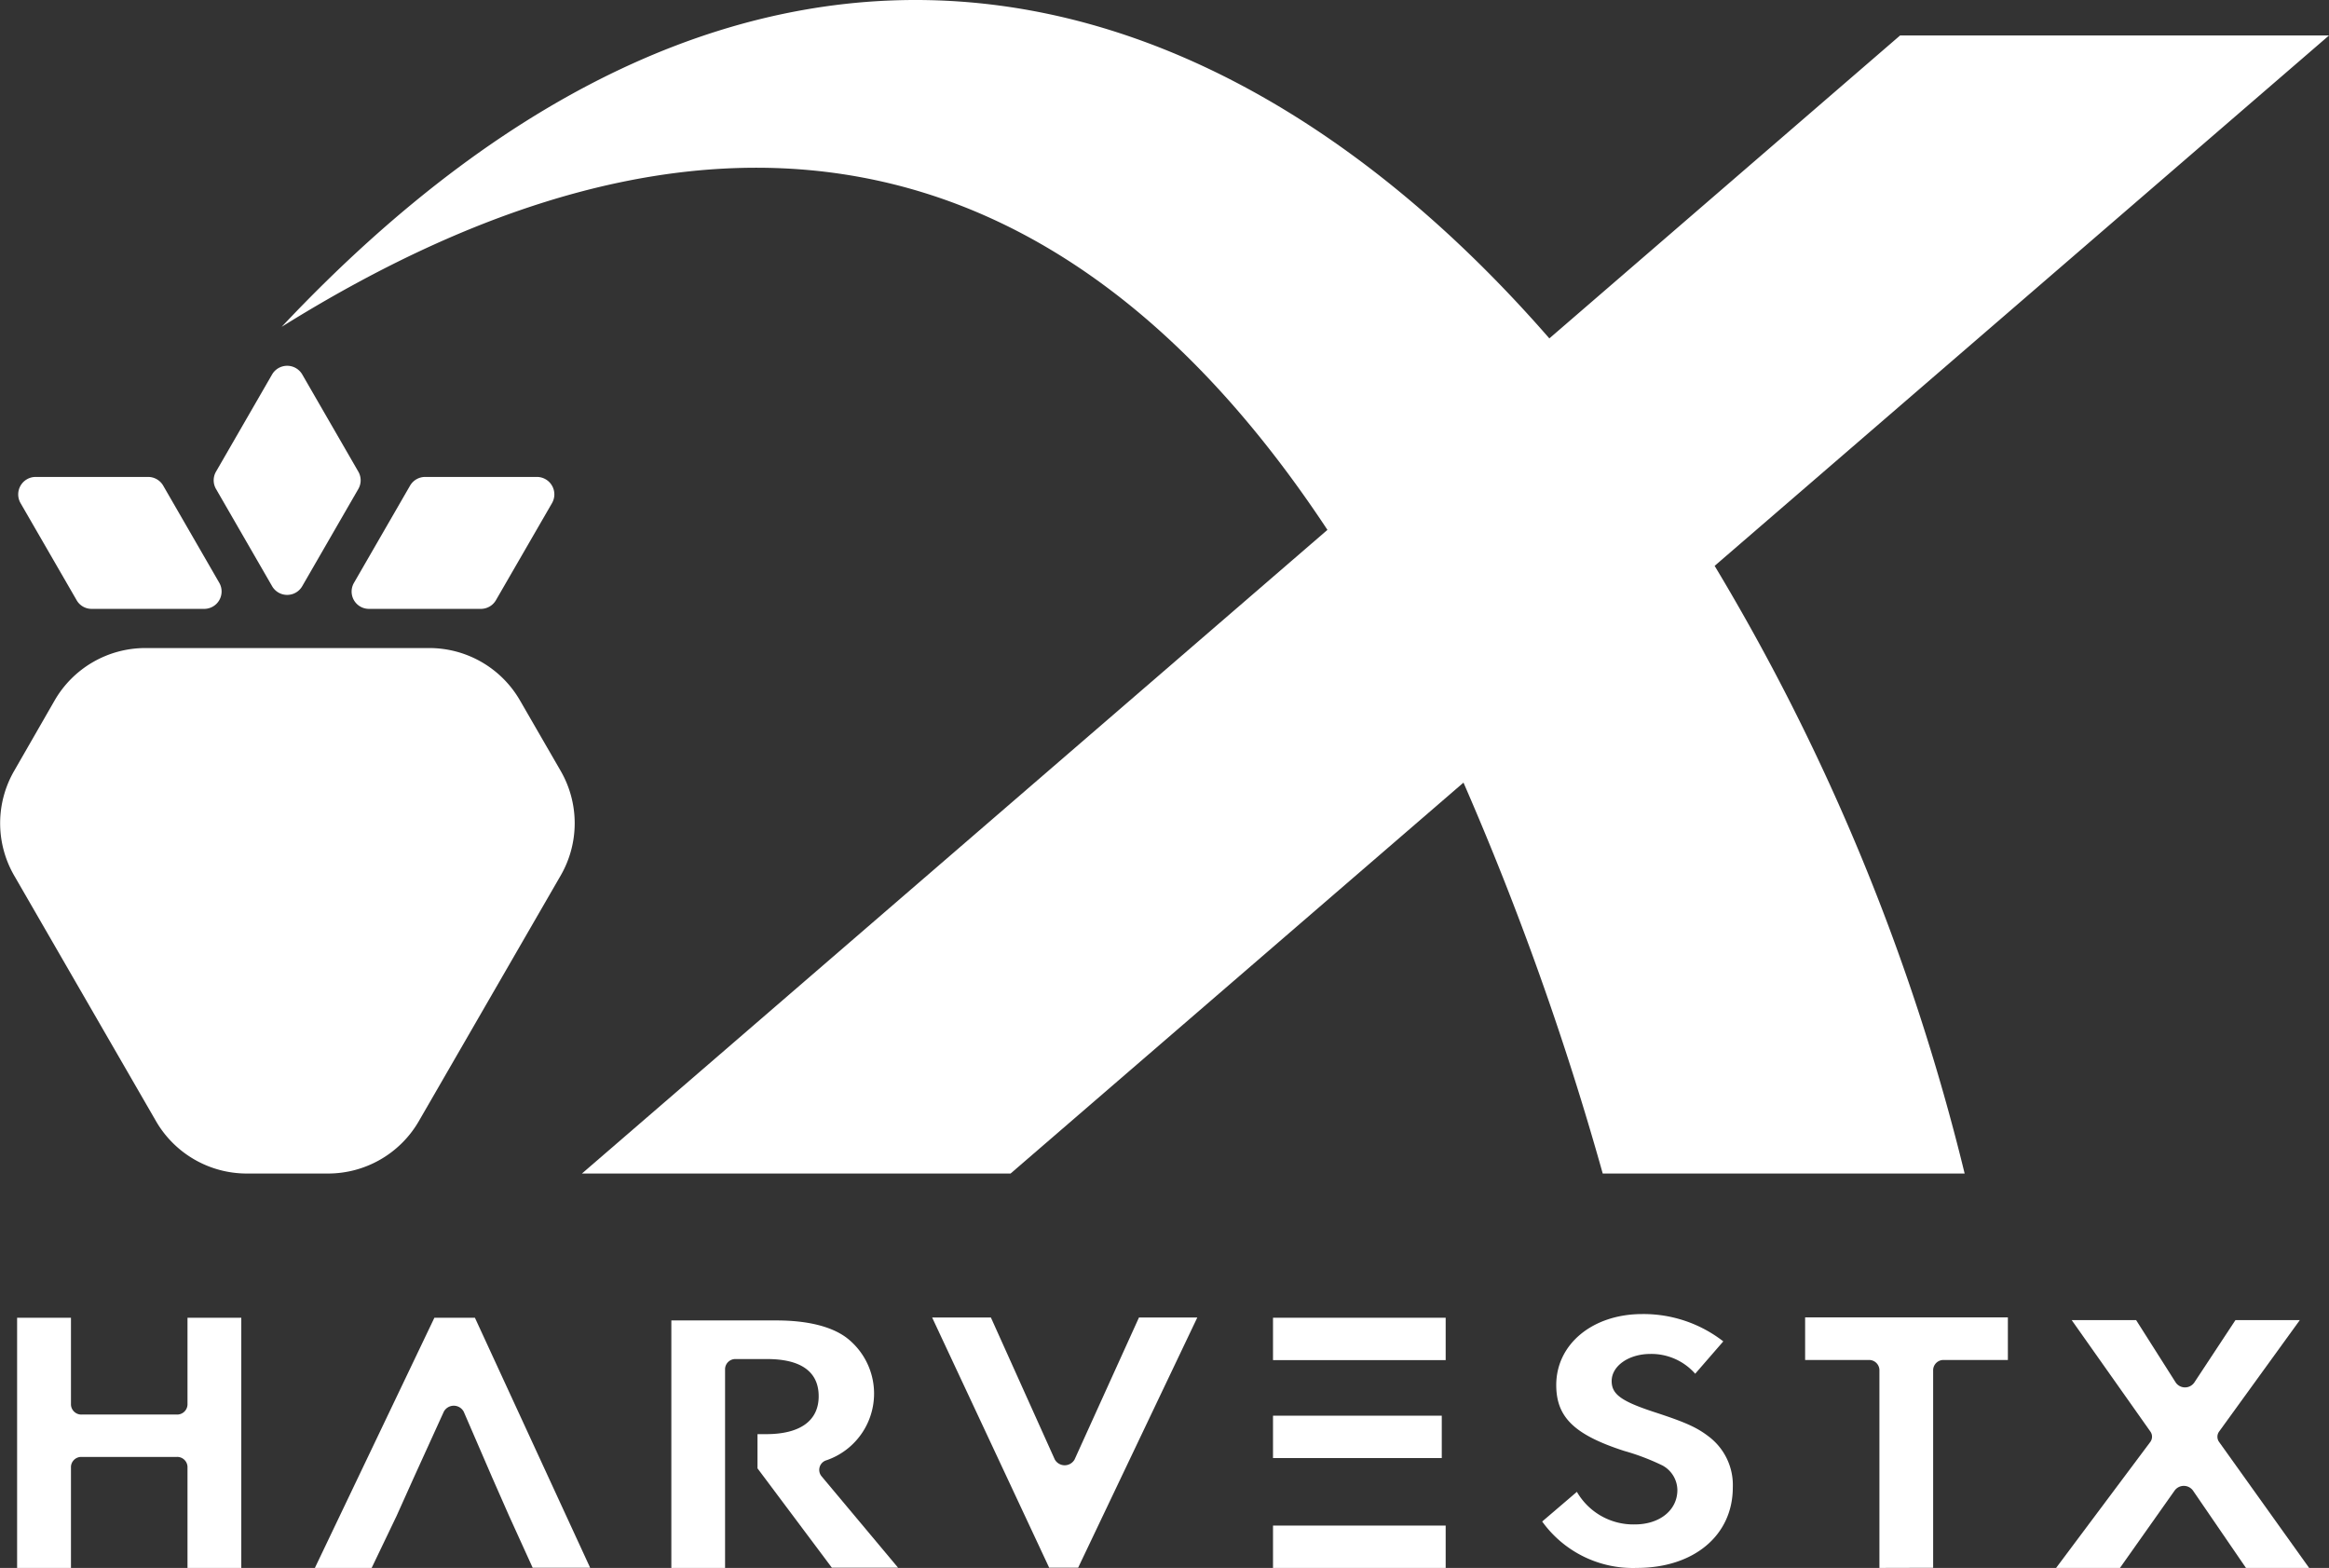<svg xmlns="http://www.w3.org/2000/svg" viewBox="0 0 328.18 220.92"><rect x="0" y="0" width="328.18" height="220.92" fill="#333333" stroke="none"/><defs><style>.cls-1{fill:#fff;}</style></defs><title>logo-wt-sq</title><g id="レイヤー_2" data-name="レイヤー 2"><g id="ロゴ"><path class="cls-1" d="M77.79,70.88,69.88,84.57a2.45,2.45,0,0,1-2.12,1.22H52a2.44,2.44,0,0,1-2.12-3.67l7.9-13.69a2.46,2.46,0,0,1,2.12-1.23H75.66A2.46,2.46,0,0,1,77.79,70.88Z"/><path class="cls-1" d="M42.59,52.76l7.9,13.69a2.44,2.44,0,0,1,0,2.45l-7.9,13.69a2.45,2.45,0,0,1-4.25,0L30.44,68.9a2.44,2.44,0,0,1,0-2.45l7.9-13.69A2.46,2.46,0,0,1,42.59,52.76Z"/><path class="cls-1" d="M23,68.43l7.9,13.69a2.45,2.45,0,0,1-2.12,3.67H12.92a2.42,2.42,0,0,1-2.12-1.22L2.89,70.88A2.46,2.46,0,0,1,5,67.2h15.8A2.46,2.46,0,0,1,23,68.43Z"/><path class="cls-1" d="M46.19,165.35H34.74A14.78,14.78,0,0,1,22,158L2,123.37a14.74,14.74,0,0,1,0-14.76L7.7,98.69a14.76,14.76,0,0,1,12.79-7.38h40a14.75,14.75,0,0,1,12.78,7.38L79,108.61a14.74,14.74,0,0,1,0,14.76L59,158A14.78,14.78,0,0,1,46.19,165.35Z"/><path class="cls-1" d="M328.18,5H267.74L218.32,47.68C171.73-5.8,106.19-24.61,39.69,46.05,98.43,9.41,148.86,16.83,187.05,74.66L82,165.35H142.4l63.82-55.08a423.87,423.87,0,0,1,19.62,55.08h51a307.56,307.56,0,0,0-35.23-85.62Z"/><path class="cls-1" d="M291.92,186H301l5.59,8.81a1.59,1.59,0,0,0,2.6,0L315,186h9.07L312.7,201.7a1.25,1.25,0,0,0,0,1.48l12.68,17.74h-8.9L309,210a1.6,1.6,0,0,0-2.56,0l-7.73,10.94h-9L303,203.17a1.25,1.25,0,0,0,0-1.48Z"/><path class="cls-1" d="M26.42,197.93V185.67H34v35.25H26.42V206.65a1.45,1.45,0,0,0-1.52-1.37H11.5A1.45,1.45,0,0,0,10,206.65v14.27H2.41V185.67H10v12.26a1.46,1.46,0,0,0,1.52,1.38H24.9A1.46,1.46,0,0,0,26.42,197.93Z"/><path class="cls-1" d="M238.87,193.56a8.22,8.22,0,0,0-6.3-2.79c-3.08,0-5.47,1.7-5.47,3.82,0,1.85,1.34,2.83,5.88,4.33,4.26,1.39,6,2.11,7.75,3.45a8.56,8.56,0,0,1,3.44,7.21c0,6.75-5.48,11.34-13.52,11.34a15.73,15.73,0,0,1-13.34-6.54l4.89-4.18a9.18,9.18,0,0,0,8.16,4.59c3.5,0,6-2,6-4.85a4,4,0,0,0-2.09-3.45,32.37,32.37,0,0,0-5.42-2.06c-7-2.27-9.56-4.74-9.56-9.28,0-5.77,5.13-10,12.12-10A18.32,18.32,0,0,1,242.83,189Z"/><path class="cls-1" d="M264.83,220.92V193a1.46,1.46,0,0,0-1.52-1.38h-8.95v-6h28.57v6h-9A1.46,1.46,0,0,0,272.4,193v27.9Z"/><polygon class="cls-1" points="203.16 205.44 203.16 199.47 187.35 199.47 179.38 199.47 179.38 205.44 187.35 205.44 203.16 205.44"/><polygon class="cls-1" points="179.38 214.95 179.38 220.92 203.71 220.92 203.71 214.95 187.35 214.95 179.38 214.95"/><polygon class="cls-1" points="179.38 185.67 179.38 191.64 187.35 191.64 203.71 191.64 203.71 185.67 179.38 185.67"/><path class="cls-1" d="M151.42,205.64l9.07-20h8.22l-16.79,35.25h-4.08l-16.49-35.25h8.28l9,20A1.6,1.6,0,0,0,151.42,205.64Z"/><path class="cls-1" d="M115.76,208a1.41,1.41,0,0,1,.7-2.25,9.93,9.93,0,0,0,2.86-17.24c-2.15-1.63-5.59-2.46-9.9-2.46H94.6v34.92h7.57V192.86a1.45,1.45,0,0,1,1.52-1.37h4.39c4.78,0,7.28,1.78,7.28,5.24s-2.62,5.34-7.4,5.34h-1.22v4.82l10.48,14h9.33Z"/><path class="cls-1" d="M66.92,185.67H61.21L44.37,220.92h8l3.5-7.3,2.44-5.43,4.22-9.27a1.59,1.59,0,0,1,2.82,0l4,9.25,2.39,5.43,3.32,7.3h8.1Z"/></g></g></svg>
